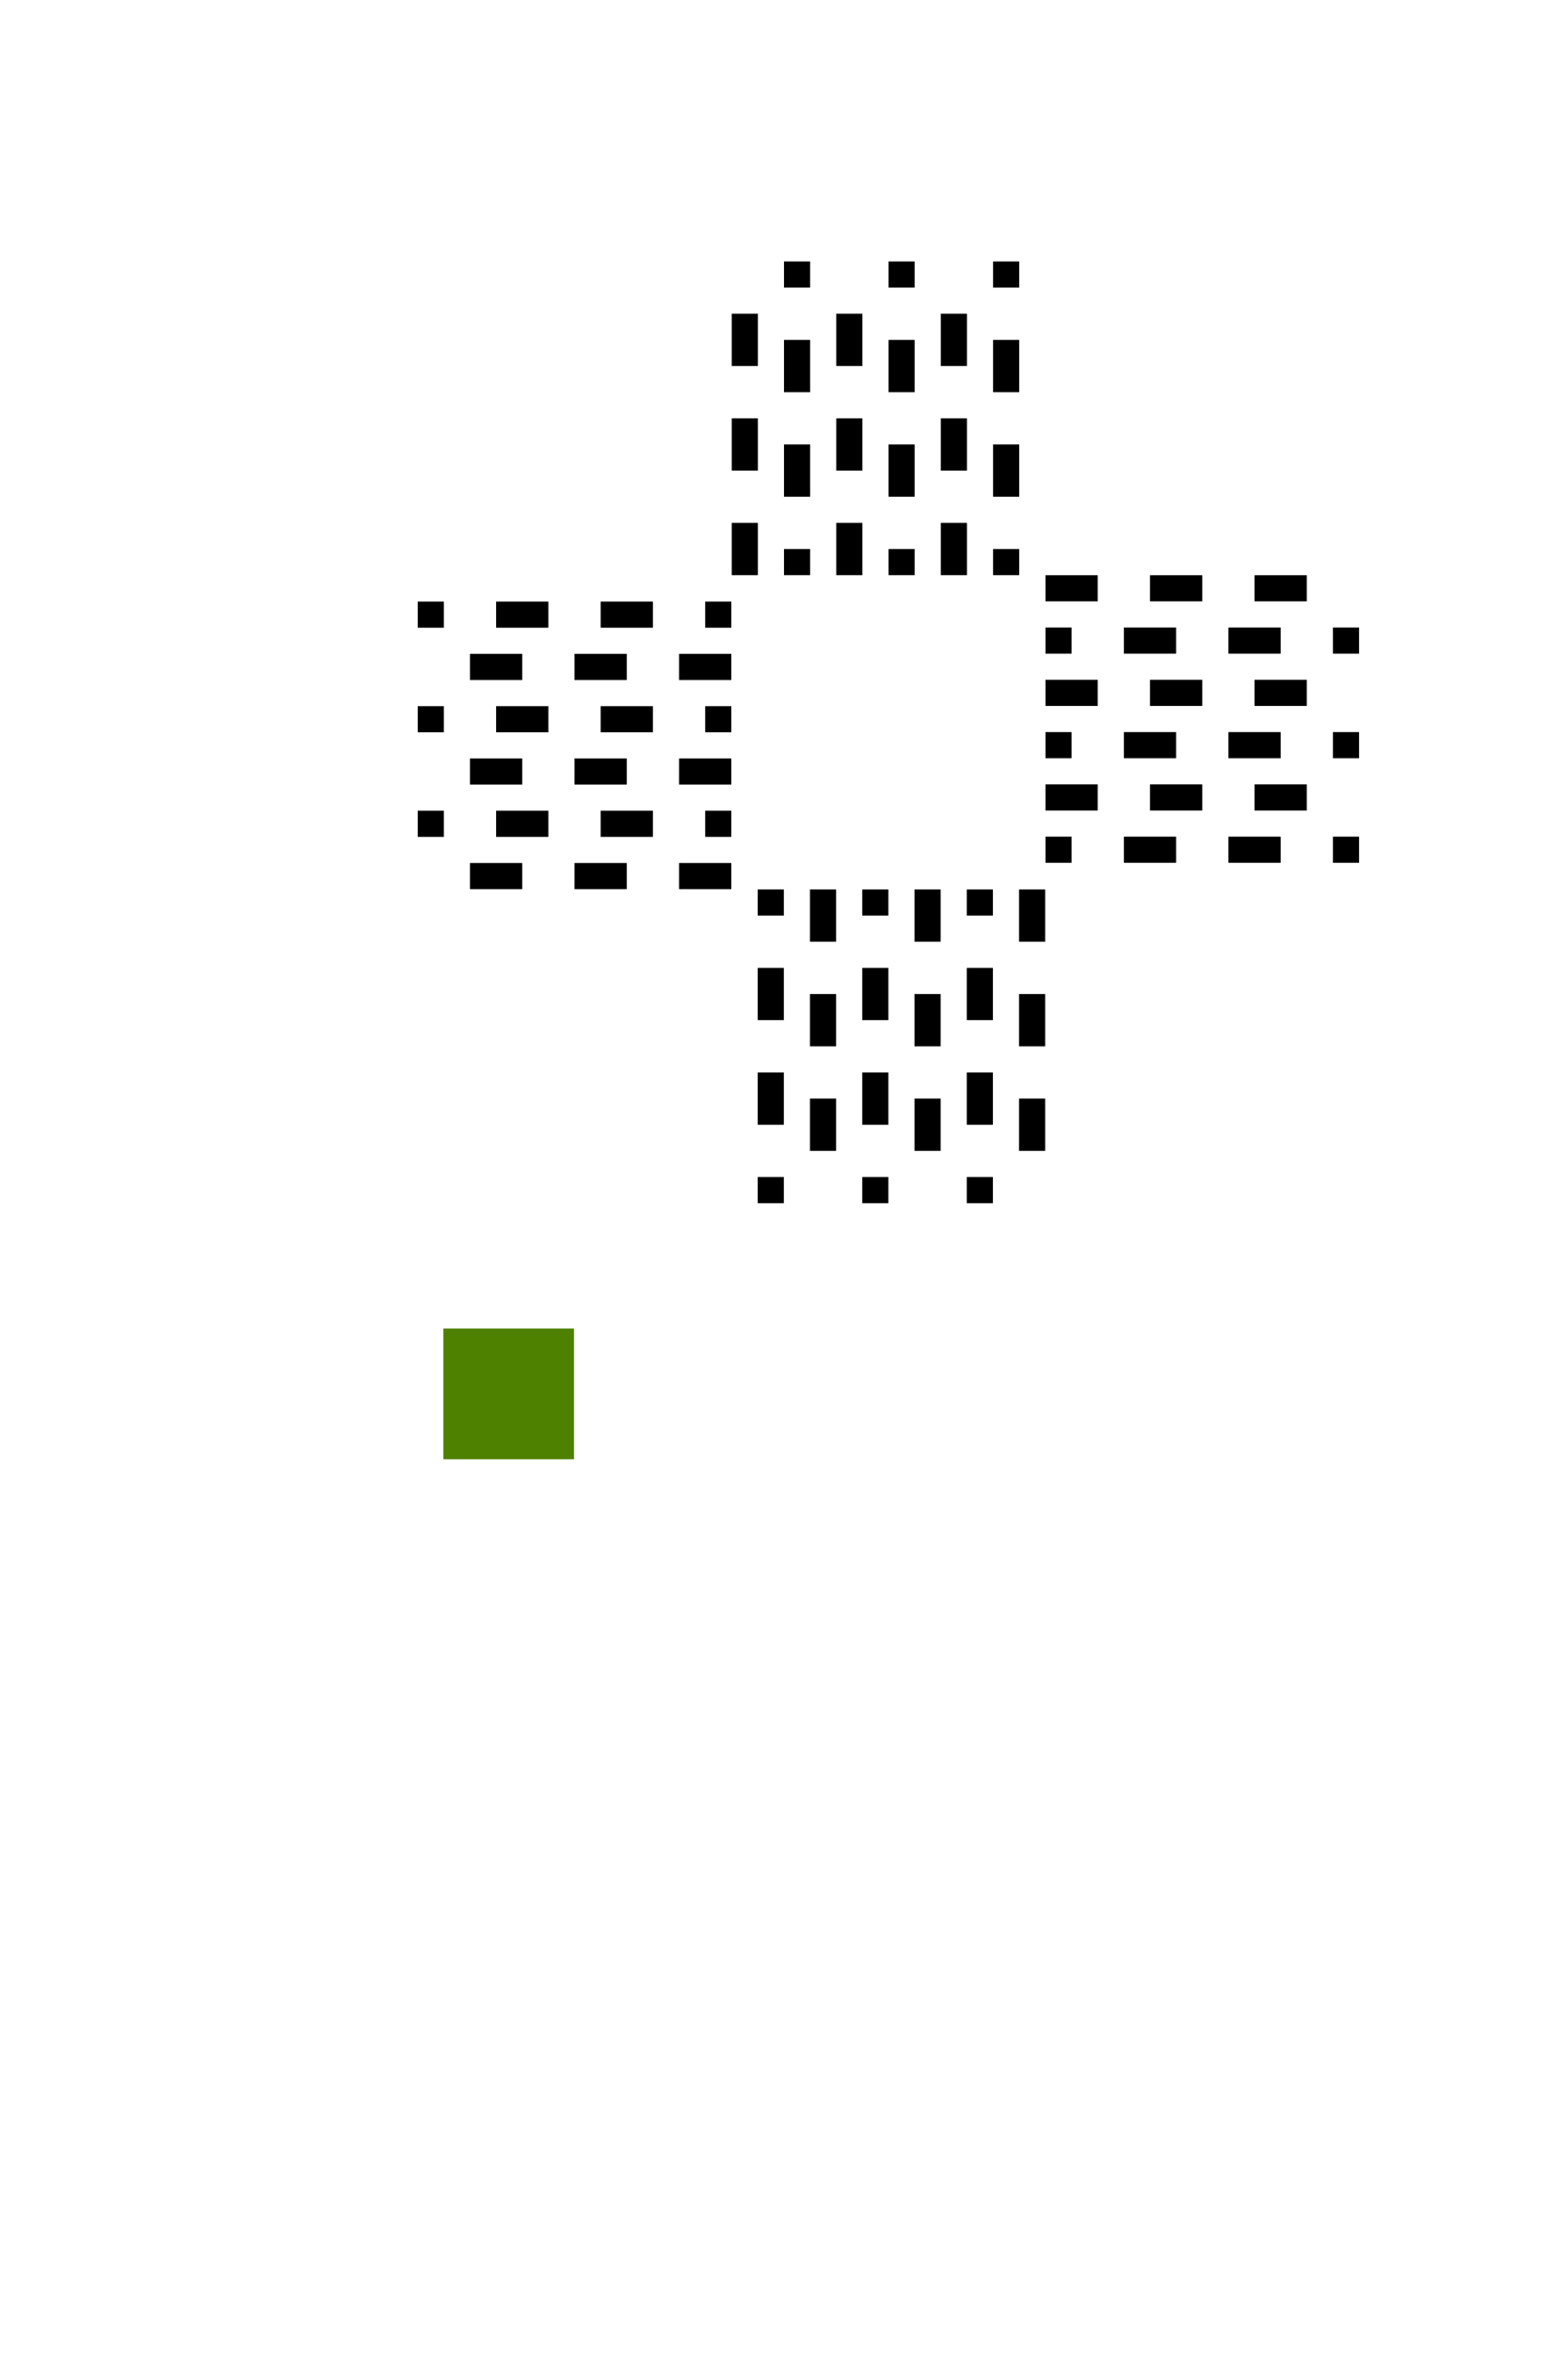 <?xml version="1.0" encoding="UTF-8" standalone="no"?>
<svg
   xmlns:dc="http://purl.org/dc/elements/1.1/"
   xmlns:cc="http://creativecommons.org/ns#"
   xmlns:rdf="http://www.w3.org/1999/02/22-rdf-syntax-ns#"
   xmlns:svg="http://www.w3.org/2000/svg"
   xmlns="http://www.w3.org/2000/svg"
   xmlns:xlink="http://www.w3.org/1999/xlink"
   xmlns:sodipodi="http://sodipodi.sourceforge.net/DTD/sodipodi-0.dtd"
   xmlns:inkscape="http://www.inkscape.org/namespaces/inkscape"
   width="60"
   height="90"
   version="1"
   id="svg28"
   sodipodi:docname="glowbar.svg"
   inkscape:version="0.92.5 (2060ec1f9f, 2020-04-08)">
  <style id="current-color-scheme"></style>
  <sodipodi:namedview
     pagecolor="#ffffff"
     bordercolor="#666666"
     borderopacity="1"
     objecttolerance="10"
     gridtolerance="10"
     guidetolerance="10"
     inkscape:pageopacity="0"
     inkscape:pageshadow="2"
     inkscape:window-width="1720"
     inkscape:window-height="1346"
     id="namedview30"
     showgrid="false"
     inkscape:zoom="7.4167645"
     inkscape:cx="27.612517"
     inkscape:cy="67.52907"
     inkscape:window-x="0"
     inkscape:window-y="0"
     inkscape:window-maximized="0"
     inkscape:current-layer="svg28"
     inkscape:snap-bbox="true"
     inkscape:bbox-nodes="true"
     inkscape:snap-center="true"
     inkscape:snap-object-midpoints="true"
     showguides="false"
     inkscape:guide-bbox="true">
    <sodipodi:guide
       position="52,68"
       orientation="0,1"
       id="guide968"
       inkscape:locked="false" />
    <sodipodi:guide
       position="40,80"
       orientation="1,0"
       id="guide970"
       inkscape:locked="false" />
    <sodipodi:guide
       position="40,68"
       orientation="-0.707,0.707"
       id="guide1074"
       inkscape:locked="false" />
  </sodipodi:namedview>
  <defs
     id="defs15">
    <linearGradient
       id="linearGradient4206">
      <stop
         style="stop-color:#00a698"
         offset="0"
         id="stop2" />
      <stop
         style="stop-color:#00a698;stop-opacity:0"
         offset="1"
         id="stop4" />
    </linearGradient>
    <linearGradient
       id="linearGradient4152"
       x1="33"
       x2="33"
       y1="22"
       y2="10"
       gradientUnits="userSpaceOnUse"
       xlink:href="#linearGradient4206" />
    <linearGradient
       id="linearGradient4178"
       x1="28"
       x2="28"
       y1="28"
       y2="16"
       gradientUnits="userSpaceOnUse"
       xlink:href="#linearGradient4206" />
    <linearGradient
       id="linearGradient4186"
       x1="28"
       x2="28"
       y1="-40"
       y2="-52"
       gradientUnits="userSpaceOnUse"
       xlink:href="#linearGradient4206" />
    <linearGradient
       id="linearGradient4194"
       x1="-34"
       x2="-34"
       y1="-34"
       y2="-46"
       gradientUnits="userSpaceOnUse"
       xlink:href="#linearGradient4206" />
    <radialGradient
       id="radialGradient4204"
       cx="40"
       cy="-34"
       r="6"
       fx="40"
       fy="-34"
       gradientTransform="matrix(2,0,0,2,-40,34)"
       gradientUnits="userSpaceOnUse"
       xlink:href="#linearGradient4206" />
    <radialGradient
       id="radialGradient4212"
       cx="34"
       cy="28"
       r="6"
       fx="34"
       fy="28"
       gradientTransform="matrix(2,0,0,2,-34,-28)"
       gradientUnits="userSpaceOnUse"
       xlink:href="#linearGradient4206" />
    <radialGradient
       id="radialGradient4214"
       cx="40"
       cy="22"
       r="6"
       fx="40"
       fy="22"
       gradientTransform="matrix(2,0,0,2,-40,-22)"
       gradientUnits="userSpaceOnUse"
       xlink:href="#linearGradient4206" />
    <radialGradient
       id="radialGradient4216"
       cx="-22"
       cy="28"
       r="6"
       fx="-22"
       fy="28"
       gradientTransform="matrix(2,0,0,2,22,-28)"
       gradientUnits="userSpaceOnUse"
       xlink:href="#linearGradient4206" />
  </defs>
  <g
     id="left"
     transform="rotate(-90,33.997,28.013)"
      class="ColorScheme-Highlight">
    <rect
       y="10"
       x="28"
       height="12.01"
       width="12.01"
       id="rect1122"
       style="opacity:1;fill:none;fill-opacity:0.047;stroke:none;stroke-width:1.039;stroke-miterlimit:4;stroke-dasharray:2.079, 2.079;stroke-dashoffset:1" />
    <path
       style="fill:none;stroke:currentColor;stroke-width:1;stroke-linecap:butt;stroke-linejoin:miter;stroke-miterlimit:4;stroke-dasharray:2, 2;stroke-dashoffset:0;stroke-opacity:1"
       d="M 28.5,22 V 10"
       id="path936"
       inkscape:connector-curvature="0" />
    <path
       style="fill:none;stroke:currentColor;stroke-width:1;stroke-linecap:butt;stroke-linejoin:miter;stroke-miterlimit:4;stroke-dasharray:2, 2;stroke-dashoffset:1;stroke-opacity:1"
       d="M 30.5,22 V 10"
       id="path938"
       inkscape:connector-curvature="0" />
    <path
       inkscape:connector-curvature="0"
       id="path940"
       d="M 32.5,22 V 10"
       style="fill:none;stroke:currentColor;stroke-width:1;stroke-linecap:butt;stroke-linejoin:miter;stroke-miterlimit:4;stroke-dasharray:2, 2;stroke-dashoffset:0;stroke-opacity:1" />
    <path
       style="fill:none;stroke:currentColor;stroke-width:1;stroke-linecap:butt;stroke-linejoin:miter;stroke-miterlimit:4;stroke-dasharray:2, 2;stroke-dashoffset:1;stroke-opacity:1"
       d="M 34.5,22 V 10"
       id="path942"
       inkscape:connector-curvature="0" />
    <path
       inkscape:connector-curvature="0"
       id="path944"
       d="M 36.5,22 V 10"
       style="fill:none;stroke:currentColor;stroke-width:1;stroke-linecap:butt;stroke-linejoin:miter;stroke-miterlimit:4;stroke-dasharray:2, 2;stroke-dashoffset:0;stroke-opacity:1" />
    <path
       style="fill:none;stroke:currentColor;stroke-width:1;stroke-linecap:butt;stroke-linejoin:miter;stroke-miterlimit:4;stroke-dasharray:2, 2;stroke-dashoffset:1;stroke-opacity:1"
       d="M 38.5,22 V 10"
       id="path946"
       inkscape:connector-curvature="0" />
  </g>
  <g
     id="right"
     transform="rotate(90,34.002,28.003)"
      class="ColorScheme-Highlight">
    <path
       style="fill:none;stroke:currentColor;stroke-width:1;stroke-linecap:butt;stroke-linejoin:miter;stroke-miterlimit:4;stroke-dasharray:2, 2;stroke-dashoffset:0;stroke-opacity:1"
       d="M 28.5,22 V 10"
       id="path904"
       inkscape:connector-curvature="0" />
    <path
       style="fill:none;stroke:currentColor;stroke-width:1;stroke-linecap:butt;stroke-linejoin:miter;stroke-miterlimit:4;stroke-dasharray:2, 2;stroke-dashoffset:1;stroke-opacity:1"
       d="M 30.5,22 V 10"
       id="path906"
       inkscape:connector-curvature="0" />
    <path
       inkscape:connector-curvature="0"
       id="path908"
       d="M 32.5,22 V 10"
       style="fill:none;stroke:currentColor;stroke-width:1;stroke-linecap:butt;stroke-linejoin:miter;stroke-miterlimit:4;stroke-dasharray:2, 2;stroke-dashoffset:0;stroke-opacity:1" />
    <path
       style="fill:none;stroke:currentColor;stroke-width:1;stroke-linecap:butt;stroke-linejoin:miter;stroke-miterlimit:4;stroke-dasharray:2, 2;stroke-dashoffset:1;stroke-opacity:1"
       d="M 34.5,22 V 10"
       id="path910"
       inkscape:connector-curvature="0" />
    <path
       inkscape:connector-curvature="0"
       id="path912"
       d="M 36.5,22 V 10"
       style="fill:none;stroke:currentColor;stroke-width:1;stroke-linecap:butt;stroke-linejoin:miter;stroke-miterlimit:4;stroke-dasharray:2, 2;stroke-dashoffset:0;stroke-opacity:1" />
    <rect
       style="opacity:1;fill:none;fill-opacity:0.047;stroke:none;stroke-width:1.039;stroke-miterlimit:4;stroke-dasharray:2.079, 2.079;stroke-dashoffset:1"
       id="rect1076-0"
       width="12.01"
       height="12.01"
       x="28"
       y="9.99" />
    <path
       style="fill:none;stroke:currentColor;stroke-width:1;stroke-linecap:butt;stroke-linejoin:miter;stroke-miterlimit:4;stroke-dasharray:2, 2;stroke-dashoffset:1;stroke-opacity:1"
       d="M 38.5,22 V 10"
       id="path914"
       inkscape:connector-curvature="0" />
  </g>
  <g
     transform="rotate(180,33.997,28.01)"
     id="bottom"
      class="ColorScheme-Highlight">
    <rect
       style="opacity:1;fill:none;fill-opacity:0.047;stroke:none;stroke-width:1.039;stroke-miterlimit:4;stroke-dasharray:2.079, 2.079;stroke-dashoffset:1"
       id="rect1076-0-9"
       width="12.01"
       height="12.01"
       x="28"
       y="10" />
    <path
       inkscape:connector-curvature="0"
       id="path920"
       d="M 28.5,22 V 10"
       style="fill:none;stroke:currentColor;stroke-width:1;stroke-linecap:butt;stroke-linejoin:miter;stroke-miterlimit:4;stroke-dasharray:2, 2;stroke-dashoffset:0;stroke-opacity:1" />
    <path
       inkscape:connector-curvature="0"
       id="path922"
       d="M 30.5,22 V 10"
       style="fill:none;stroke:currentColor;stroke-width:1;stroke-linecap:butt;stroke-linejoin:miter;stroke-miterlimit:4;stroke-dasharray:2, 2;stroke-dashoffset:1;stroke-opacity:1" />
    <path
       style="fill:none;stroke:currentColor;stroke-width:1;stroke-linecap:butt;stroke-linejoin:miter;stroke-miterlimit:4;stroke-dasharray:2, 2;stroke-dashoffset:0;stroke-opacity:1"
       d="M 32.5,22 V 10"
       id="path924"
       inkscape:connector-curvature="0" />
    <path
       inkscape:connector-curvature="0"
       id="path926"
       d="M 34.5,22 V 10"
       style="fill:none;stroke:currentColor;stroke-width:1;stroke-linecap:butt;stroke-linejoin:miter;stroke-miterlimit:4;stroke-dasharray:2, 2;stroke-dashoffset:1;stroke-opacity:1" />
    <path
       style="fill:none;stroke:currentColor;stroke-width:1;stroke-linecap:butt;stroke-linejoin:miter;stroke-miterlimit:4;stroke-dasharray:2, 2;stroke-dashoffset:0;stroke-opacity:1"
       d="M 36.5,22 V 10"
       id="path928"
       inkscape:connector-curvature="0" />
    <path
       inkscape:connector-curvature="0"
       id="path930"
       d="M 38.5,22 V 10"
       style="fill:none;stroke:currentColor;stroke-width:1;stroke-linecap:butt;stroke-linejoin:miter;stroke-miterlimit:4;stroke-dasharray:2, 2;stroke-dashoffset:1;stroke-opacity:1" />
  </g>
  <rect
     id="hint-glow-radius"
     style="fill:#4f8100;stroke-width:1"
     width="5"
     height="5"
     x="16.965"
     y="50.815" />
  <rect
     id="center"
     style="opacity:0;fill:#ffffff"
     width="12.01"
     height="12.01"
     x="27.995"
     y="22" />
  <path
     id="topright"
     style="fill:none"
     d="m 40,10 c 0,0 12,0 12,12 l -12,0 z" />
  <path
     id="topleft"
     style="fill:none"
     transform="matrix(0,-1,1,0,0,0)"
     d="m -22,16 c 12,0 12,12 12,12 l -12,0 z" />
  <path
     id="bottomright"
     style="fill:none"
     transform="scale(1,-1)"
     d="m 40,-46 c 0,0 12,0 12,12 l -12,0 z" />
  <path
     id="bottomleft"
     style="fill:none"
     transform="matrix(0,1,1,0,0,0)"
     d="m 34,16 c 12,0 12,12 12,12 l -12,0 z" />
  <g
     id="top"
      class="ColorScheme-Highlight">
    <rect
       style="opacity:1;fill:none;fill-opacity:0.047;stroke:none;stroke-width:1.039;stroke-miterlimit:4;stroke-dasharray:2.079, 2.079;stroke-dashoffset:1"
       id="rect1076"
       width="12.01"
       height="12.01"
       x="27.995"
       y="9.99" />
    <path
       inkscape:connector-curvature="0"
       id="path839"
       d="M 28.5,22 V 10"
       style="fill:none;stroke:currentColor;stroke-width:1;stroke-linecap:butt;stroke-linejoin:miter;stroke-miterlimit:4;stroke-dasharray:2,2;stroke-dashoffset:0;stroke-opacity:1" />
    <path
       inkscape:connector-curvature="0"
       id="path843"
       d="M 30.5,22 V 10"
       style="fill:none;stroke:currentColor;stroke-width:1;stroke-linecap:butt;stroke-linejoin:miter;stroke-miterlimit:4;stroke-dasharray:2,2;stroke-dashoffset:1;stroke-opacity:1" />
    <path
       style="fill:none;stroke:currentColor;stroke-width:1;stroke-linecap:butt;stroke-linejoin:miter;stroke-miterlimit:4;stroke-dasharray:2,2;stroke-dashoffset:0;stroke-opacity:1"
       d="M 32.5,22 V 10"
       id="path847"
       inkscape:connector-curvature="0" />
    <path
       inkscape:connector-curvature="0"
       id="path851"
       d="M 34.5,22 V 10"
       style="fill:none;stroke:currentColor;stroke-width:1;stroke-linecap:butt;stroke-linejoin:miter;stroke-miterlimit:4;stroke-dasharray:2,2;stroke-dashoffset:1;stroke-opacity:1" />
    <path
       style="fill:none;stroke:currentColor;stroke-width:1;stroke-linecap:butt;stroke-linejoin:miter;stroke-miterlimit:4;stroke-dasharray:2,2;stroke-dashoffset:0;stroke-opacity:1"
       d="M 36.5,22 V 10"
       id="path855"
       inkscape:connector-curvature="0" />
    <path
       inkscape:connector-curvature="0"
       id="path859"
       d="M 38.5,22 V 10"
       style="fill:none;stroke:currentColor;stroke-width:1;stroke-linecap:butt;stroke-linejoin:miter;stroke-miterlimit:4;stroke-dasharray:2,2;stroke-dashoffset:1;stroke-opacity:1" />
  </g>
</svg>
